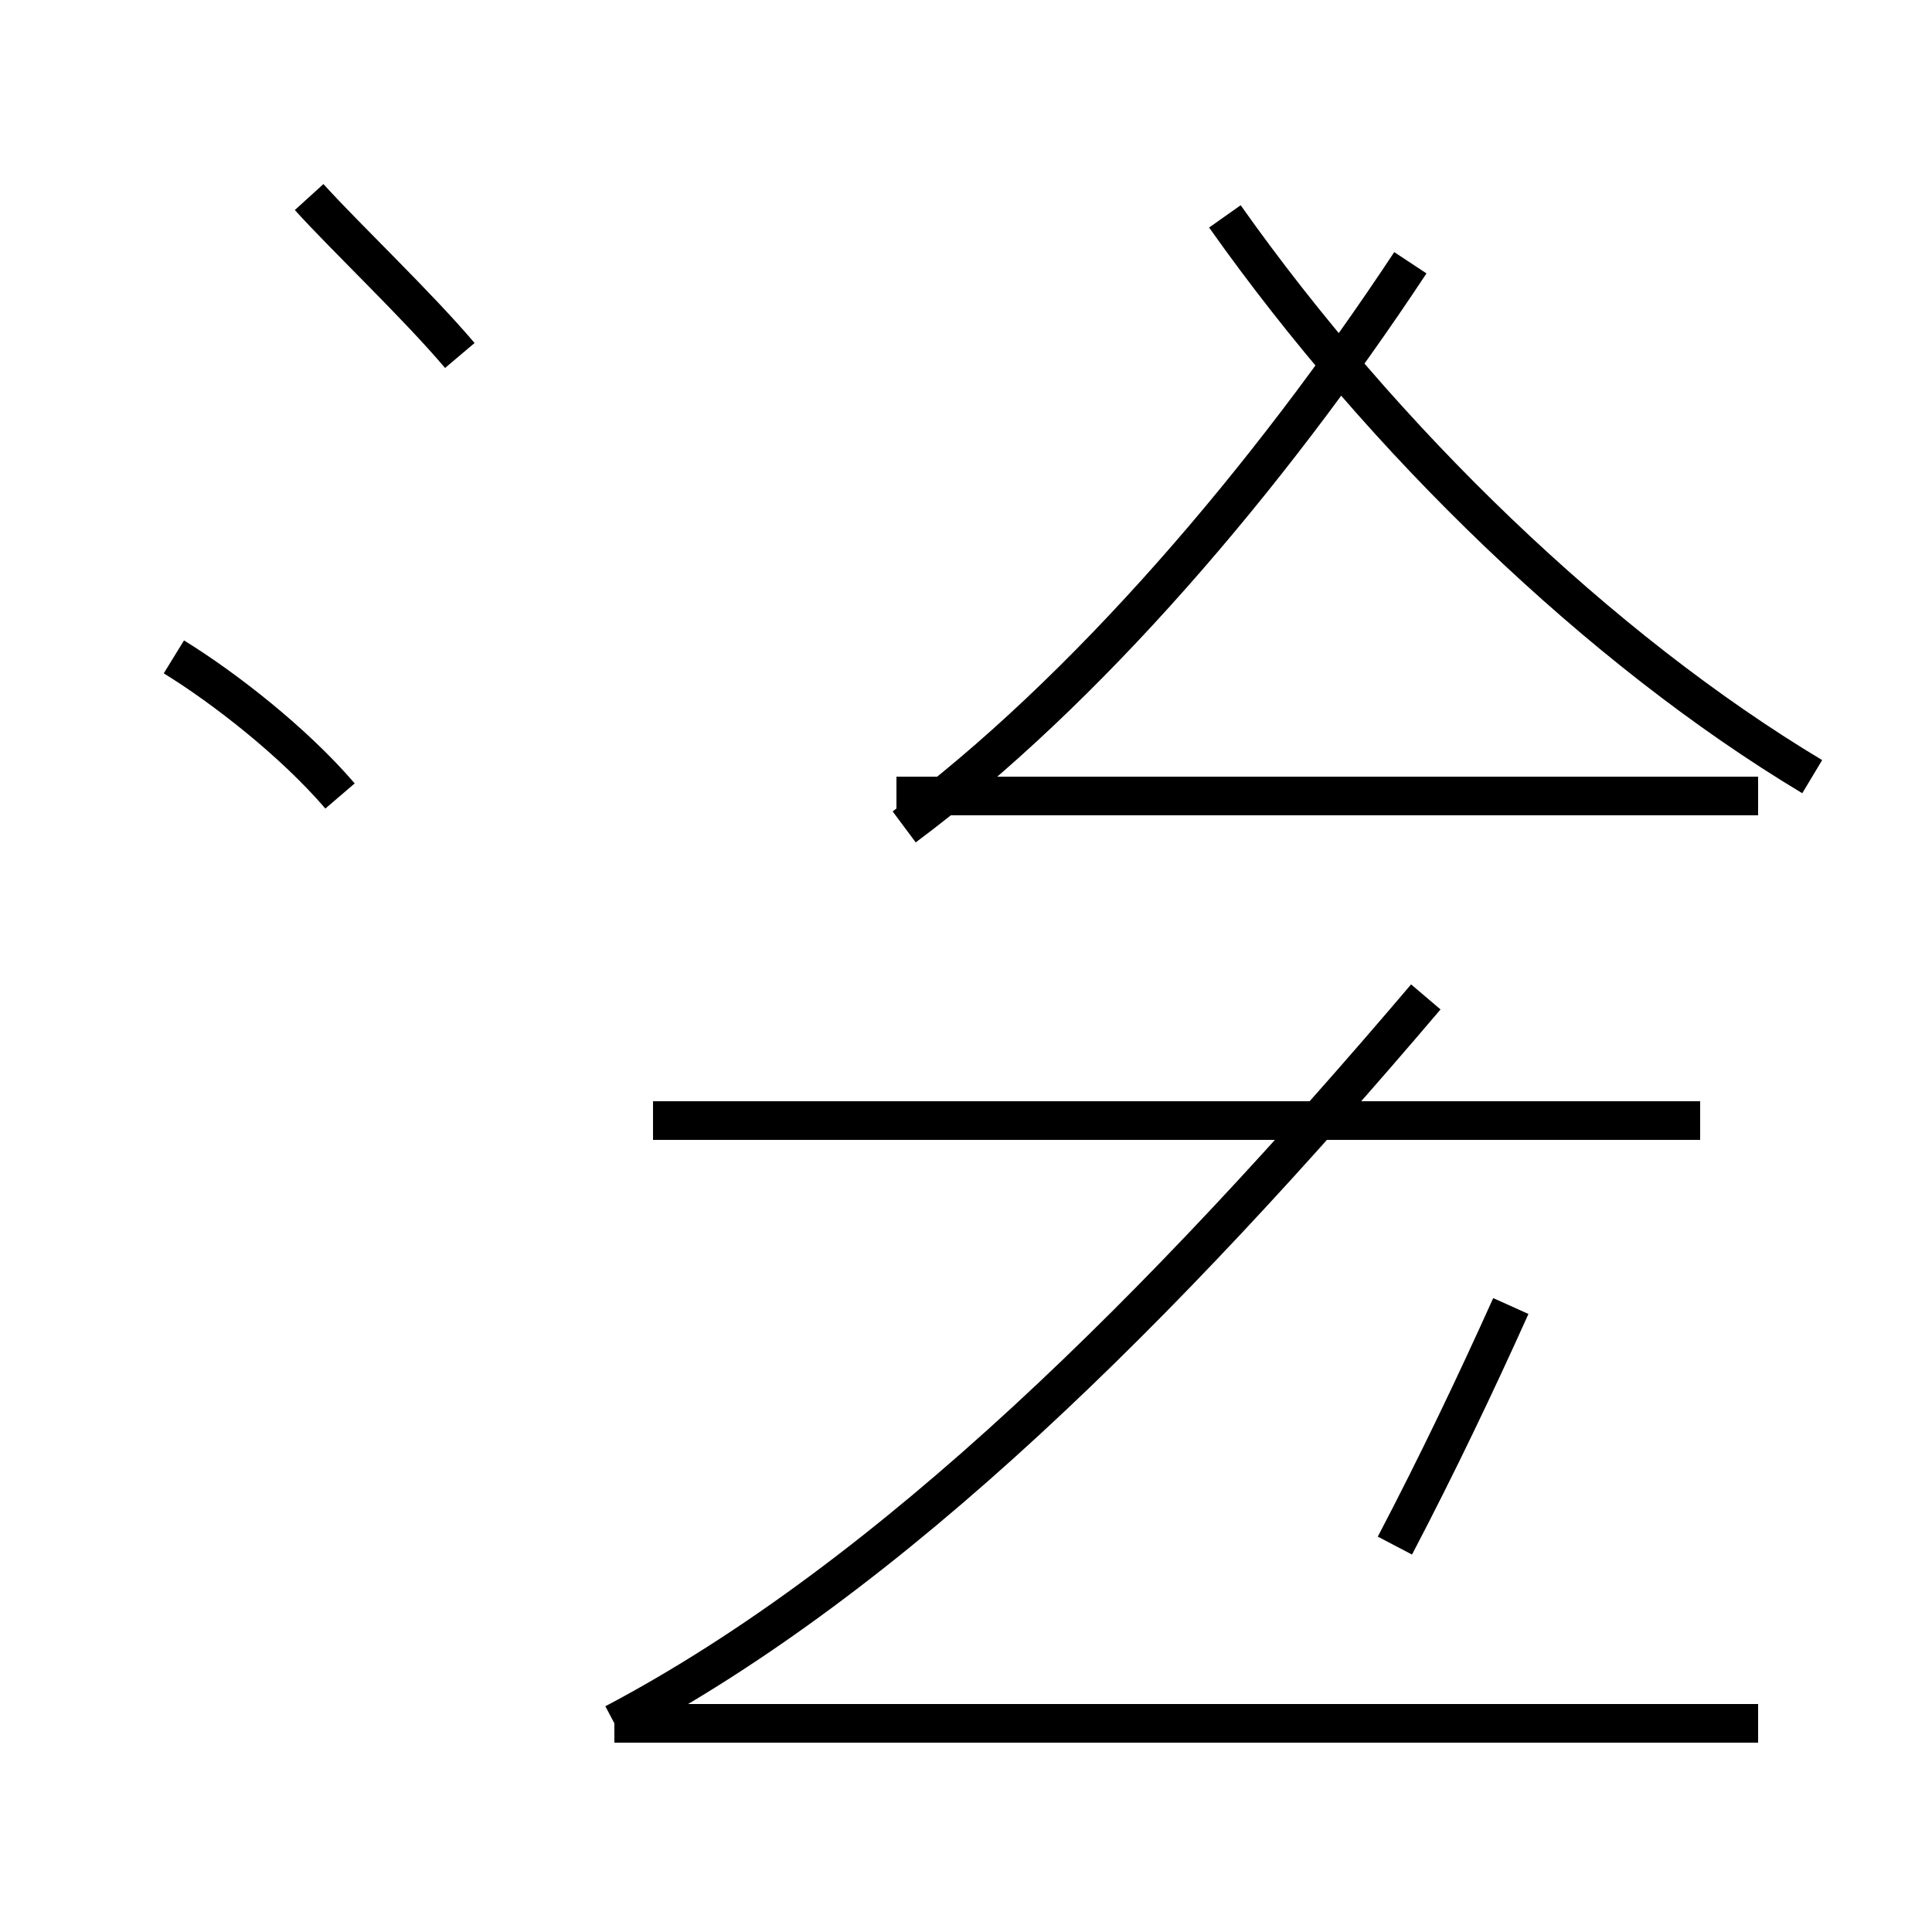 <?xml version='1.0' encoding='utf8'?>
<svg viewBox="0.0 -44.0 50.0 50.0" version="1.1" xmlns="http://www.w3.org/2000/svg">
<rect x="0.0" y="-44.0" width="50.0" height="50.0" fill="#808080" stroke="none"/>
<rect x="-1000" y="-1000" width="2000" height="2000" stroke="white" fill="white"/>
<g style="fill:none; stroke:#000000;  stroke-width:1">
<path d="M 15.9 -0.6 C 23.1 3.2 30.1 10.2 36.9 18.2 M 45.5 -0.6 L 15.9 -0.6 M 44.0 15.0 L 16.9 15.0 M 23.2 23.4 L 37.2 23.4 M 23.2 23.4 L 45.5 23.4 M 46.9 23.9 C 41.4 27.2 35.8 32.6 31.7 38.4 M 23.4 22.6 C 28.1 26.1 32.8 31.6 36.5 37.2 M 36.1 4.0 C 37.2 6.1 38.2 8.2 39.1 10.2 M 8.8 23.4 C 7.6 24.8 5.8 26.2 4.5 27.0 M 11.9 34.8 C 10.8 36.1 9.0 37.8 8.0 38.9 " transform="scale(1, -1)" />
</g>
</svg>